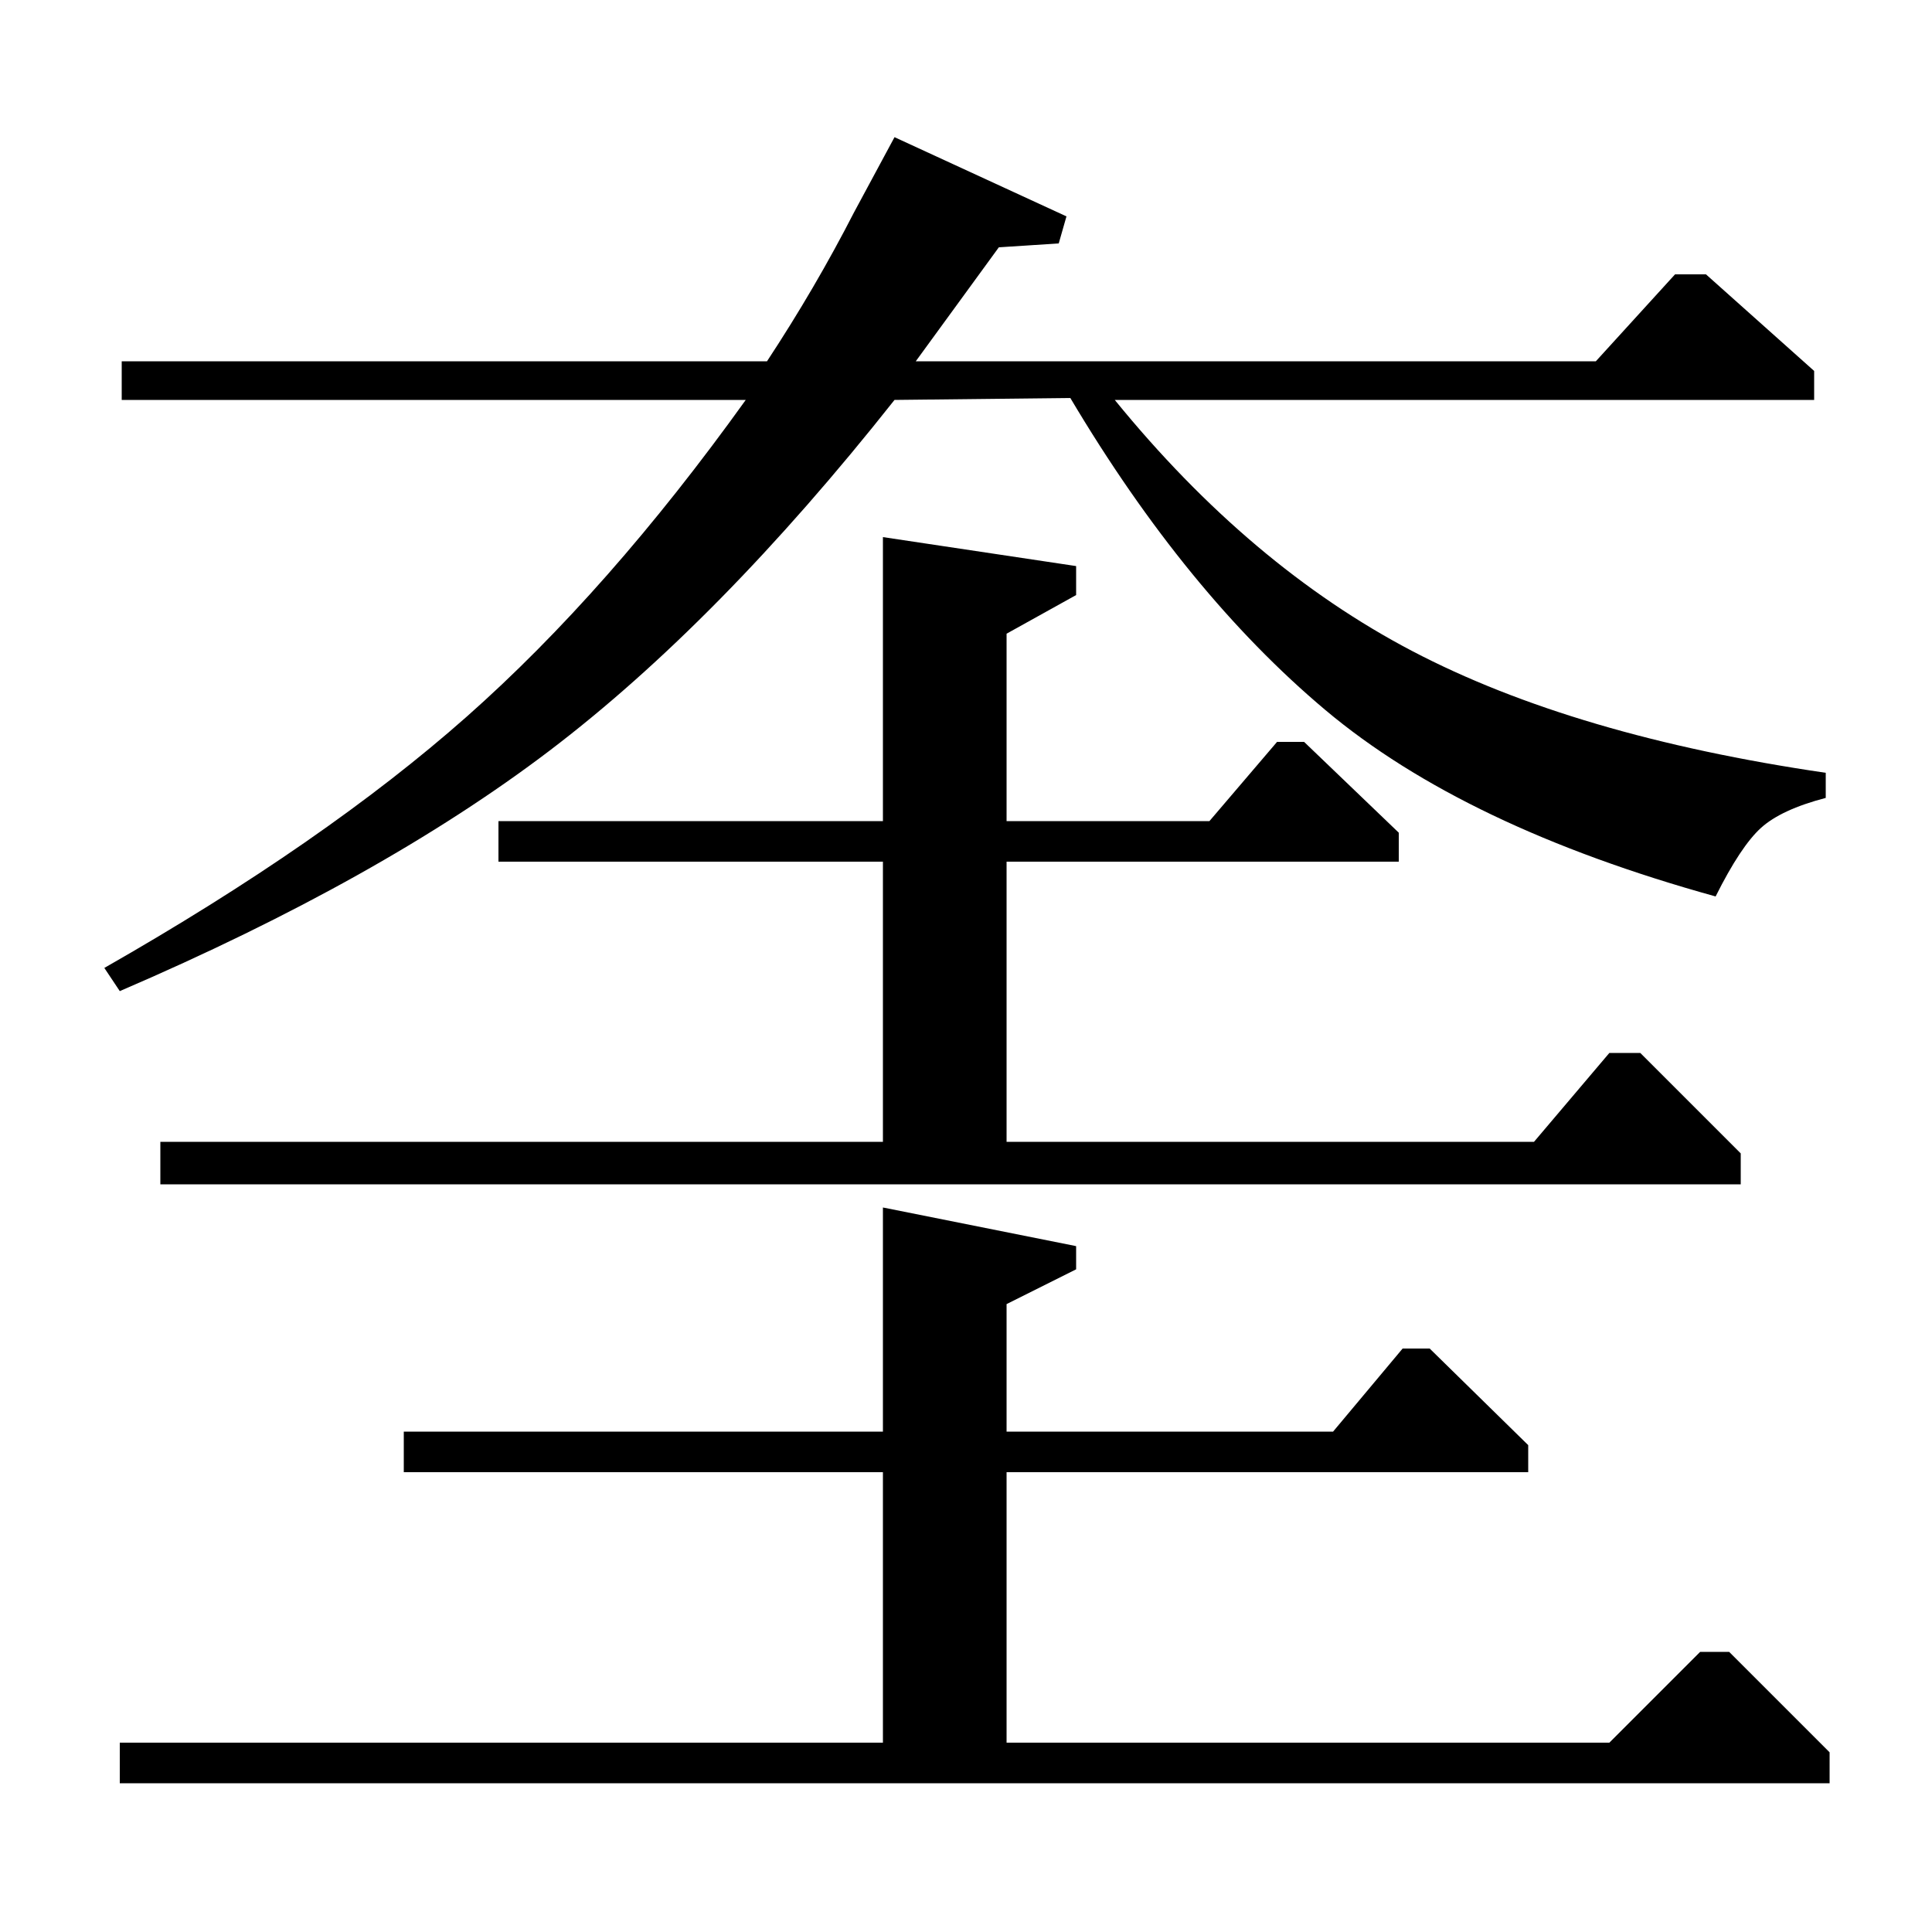 <?xml version="1.0" standalone="no"?>
<!DOCTYPE svg PUBLIC "-//W3C//DTD SVG 1.1//EN" "http://www.w3.org/Graphics/SVG/1.1/DTD/svg11.dtd" >
<svg xmlns="http://www.w3.org/2000/svg" xmlns:xlink="http://www.w3.org/1999/xlink" version="1.1" viewBox="0 -140 1000 1000">
  <g transform="matrix(1 0 0 -1 0 860)">
   <path fill="currentColor"
d="M833 98l47 47h15l52 -52v-16h-885v21h395v140h-248v21h248v116l100 -20v-12l-36 -18v-66h169l36 43h14l51 -50v-14h-270v-140h312zM826 813l41 45h16l56 -50v-15h-362q70 -86 154 -130t214 -63v-13q-23 -6 -33.5 -15.5t-23.5 -35.5q-130 36 -202 96.5t-132 161.5l-91 -1
q-91 -115 -178.5 -181.5t-222.5 -124.5l-8 12q114 65 187.5 130t144.5 164h-323v20h334q25 38 45 77l21 39l89 -41l-4 -14l-31 -2l-43 -59h352zM83 387v22h374v145h-199v21h199v147l100 -15v-15l-36 -20v-97h105l35 41h14l49 -47v-15h-203v-145h273l39 46h16l52 -52v-16
h-818z" />
  </g>

</svg>
